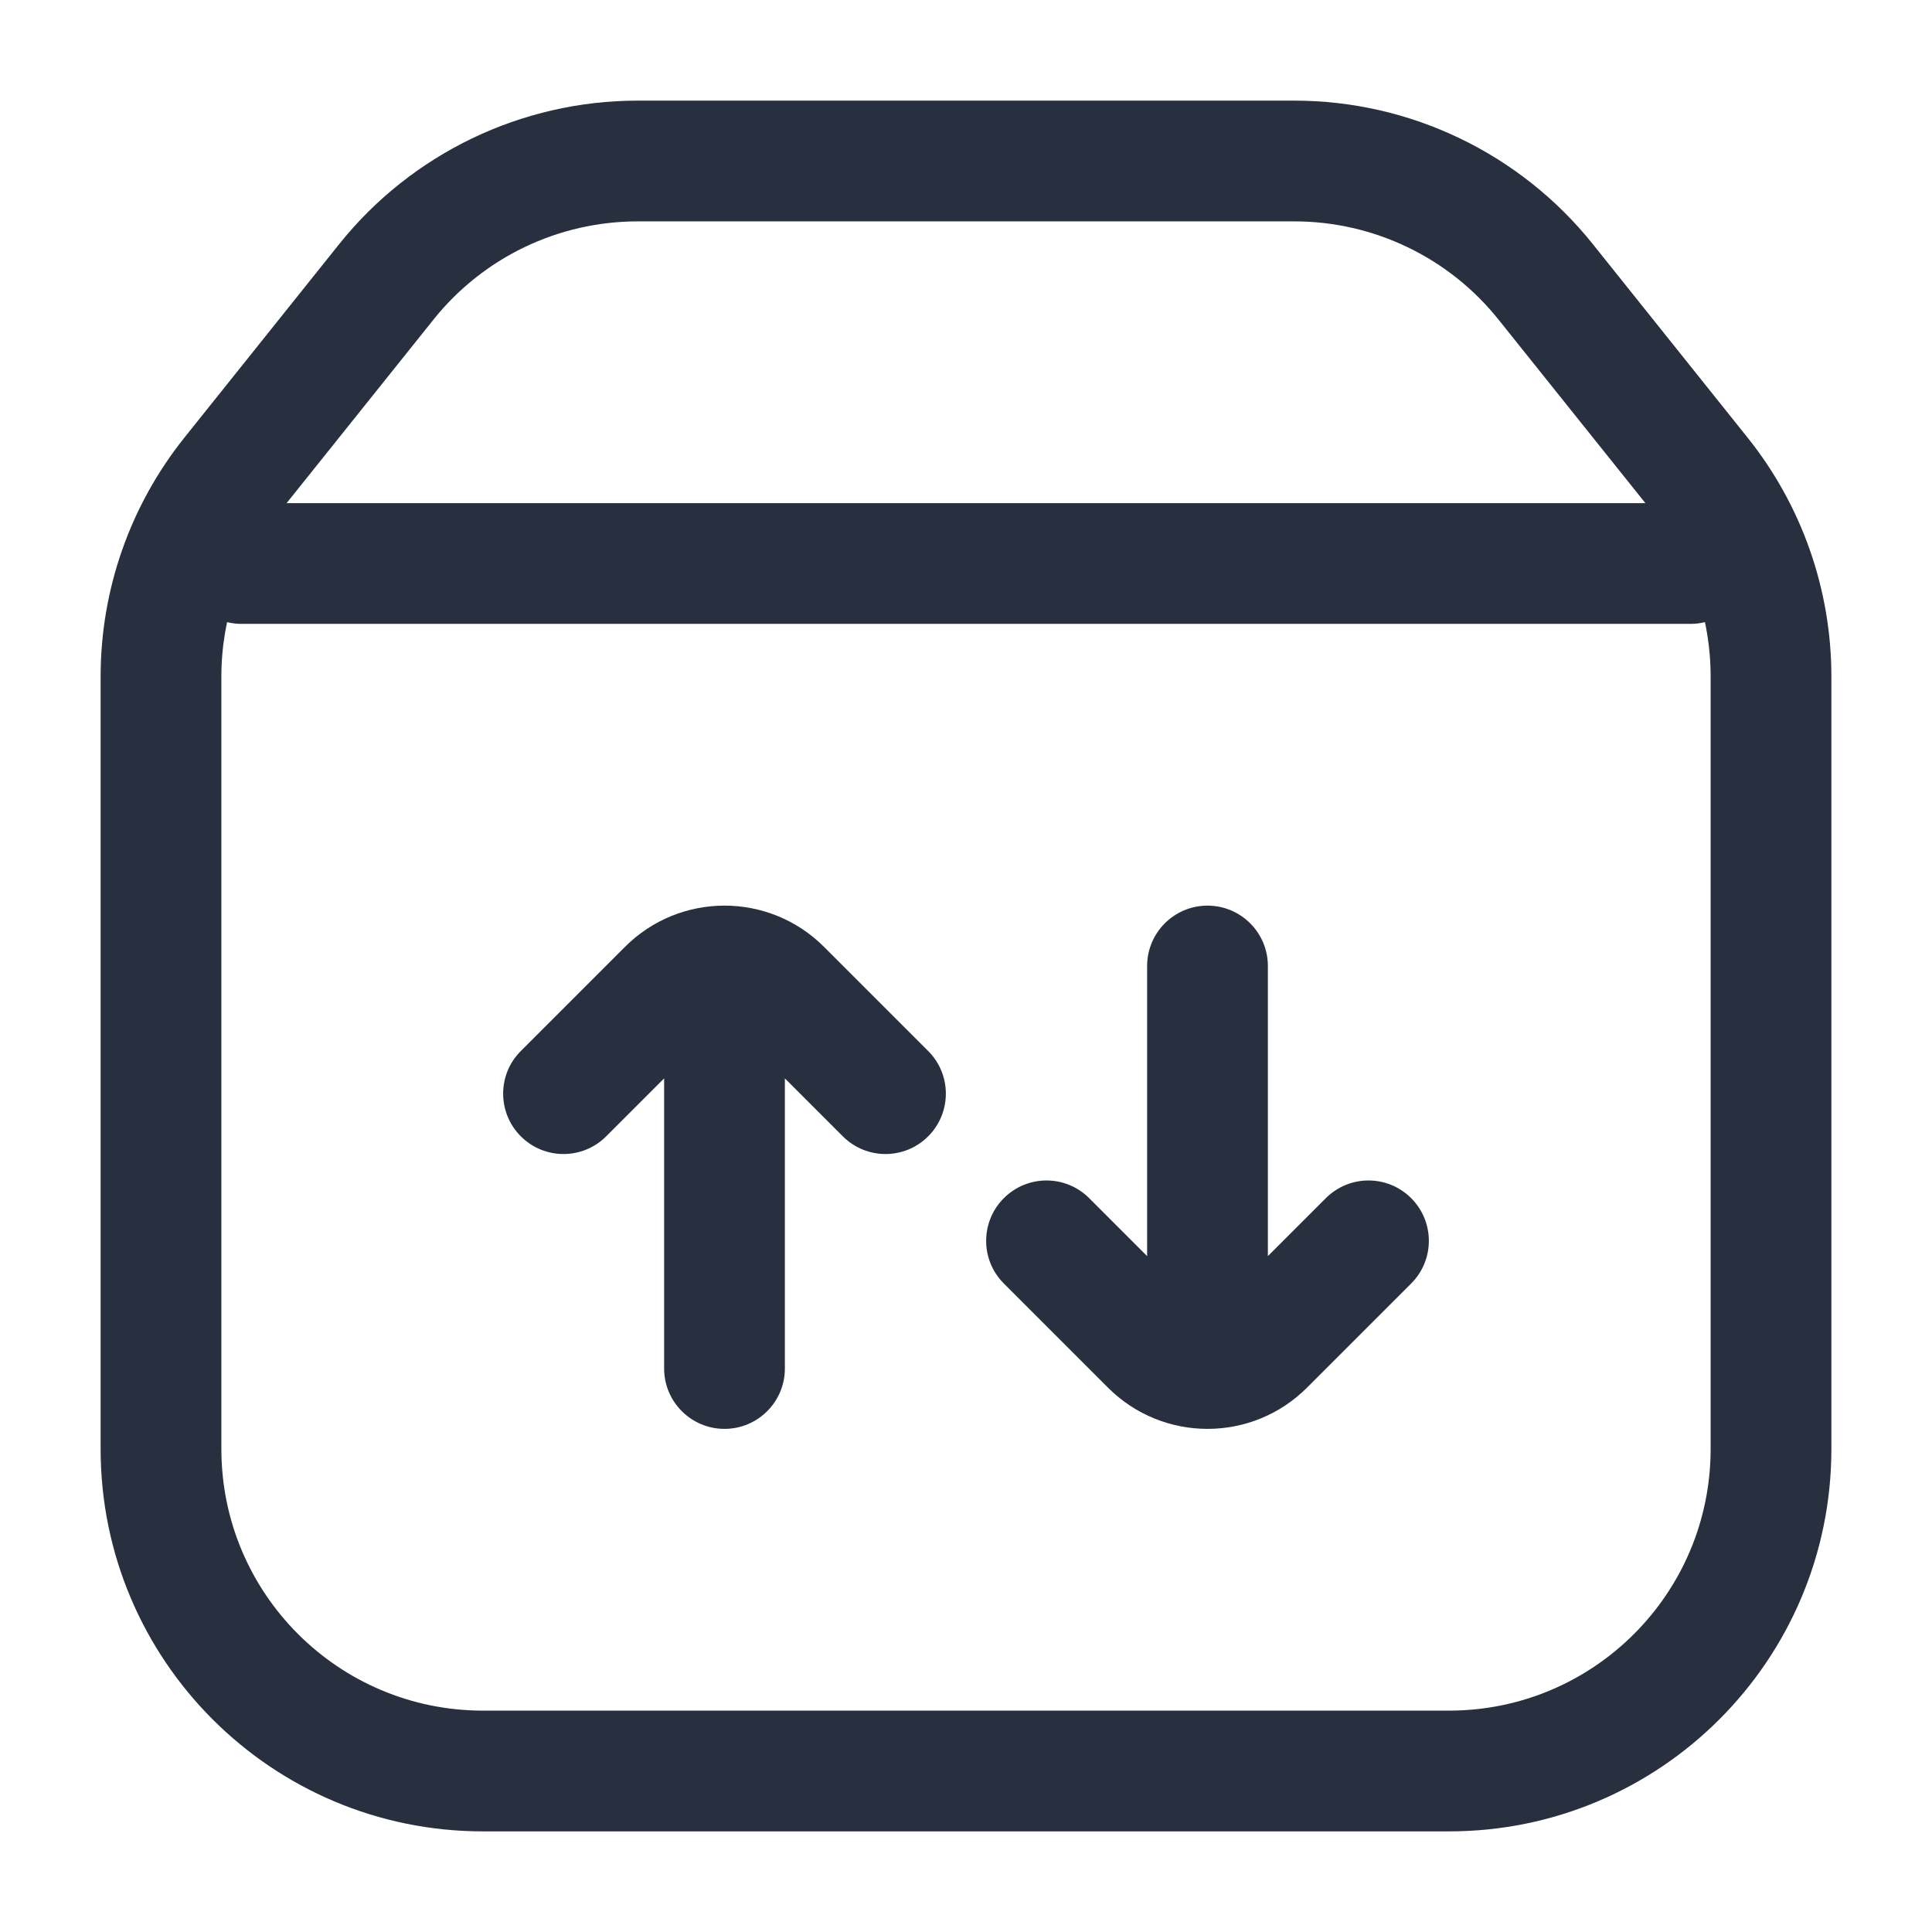 <svg width="24" height="24" viewBox="0 0 24 24" fill="none" xmlns="http://www.w3.org/2000/svg">
<path d="M21.123 5.904L20.538 6.373L21.123 5.904ZM21.25 8.403V18H22.75V8.403H21.25ZM18 21.25H6V22.75H18V21.25ZM2.75 18V8.403H1.25V18H2.75ZM7.923 2.75H16.078V1.25H7.923V2.75ZM18.615 3.97L20.538 6.373L21.709 5.436L19.787 3.033L18.615 3.97ZM3.462 6.373L5.385 3.97L4.213 3.033L2.291 5.436L3.462 6.373ZM16.078 2.75C17.065 2.75 17.999 3.199 18.615 3.97L19.787 3.033C18.885 1.906 17.52 1.25 16.078 1.25V2.75ZM7.923 1.25C6.48 1.25 5.115 1.906 4.213 3.033L5.385 3.97C6.001 3.199 6.935 2.75 7.923 2.75V1.25ZM6 21.25C4.205 21.25 2.75 19.795 2.75 18H1.25C1.25 20.623 3.377 22.75 6 22.75V21.25ZM21.25 18C21.25 19.795 19.795 21.25 18 21.25V22.75C20.623 22.75 22.75 20.623 22.75 18H21.25ZM22.75 8.403C22.75 7.325 22.383 6.278 21.709 5.436L20.538 6.373C20.999 6.949 21.25 7.665 21.25 8.403H22.75ZM2.75 8.403C2.75 7.665 3.001 6.949 3.462 6.373L2.291 5.436C1.617 6.278 1.25 7.325 1.25 8.403H2.75Z" fill="#28303F"/>
<path d="M3 7H21" stroke="#28303F" stroke-width="1.5" stroke-linecap="round" stroke-linejoin="round"/>
<path d="M11.53 13.056C11.823 13.348 11.823 13.823 11.53 14.116C11.237 14.409 10.763 14.409 10.47 14.116L11.53 13.056ZM9.707 12.293L10.237 11.763L9.707 12.293ZM8.293 12.293L8.823 12.823V12.823L8.293 12.293ZM7.53 14.116C7.237 14.409 6.763 14.409 6.47 14.116C6.177 13.823 6.177 13.348 6.47 13.056L7.53 14.116ZM9.75 17C9.75 17.414 9.414 17.75 9 17.75C8.586 17.75 8.25 17.414 8.25 17H9.75ZM8.25 12.586C8.25 12.172 8.586 11.836 9 11.836C9.414 11.836 9.75 12.172 9.75 12.586H8.25ZM10.47 14.116L9.177 12.823L10.237 11.763L11.53 13.056L10.47 14.116ZM8.823 12.823L7.53 14.116L6.47 13.056L7.763 11.763L8.823 12.823ZM9.177 12.823C9.079 12.726 8.921 12.726 8.823 12.823L7.763 11.763C8.446 11.079 9.554 11.079 10.237 11.763L9.177 12.823ZM8.25 17V12.586H9.75V17H8.25Z" fill="#28303F"/>
<path d="M17.53 15.944C17.823 15.652 17.823 15.177 17.53 14.884C17.237 14.591 16.763 14.591 16.47 14.884L17.53 15.944ZM15.707 16.707L16.237 17.237L15.707 16.707ZM14.293 16.707L14.823 16.177V16.177L14.293 16.707ZM13.53 14.884C13.237 14.591 12.763 14.591 12.47 14.884C12.177 15.177 12.177 15.652 12.47 15.944L13.53 14.884ZM15.75 12C15.75 11.586 15.414 11.25 15 11.25C14.586 11.25 14.25 11.586 14.25 12H15.75ZM14.25 16.414C14.25 16.828 14.586 17.164 15 17.164C15.414 17.164 15.75 16.828 15.75 16.414H14.25ZM16.47 14.884L15.177 16.177L16.237 17.237L17.53 15.944L16.47 14.884ZM14.823 16.177L13.53 14.884L12.47 15.944L13.763 17.237L14.823 16.177ZM15.177 16.177C15.079 16.274 14.921 16.274 14.823 16.177L13.763 17.237C14.446 17.921 15.554 17.921 16.237 17.237L15.177 16.177ZM14.25 12V16.414H15.75V12H14.25Z" fill="#28303F"/>
</svg>
